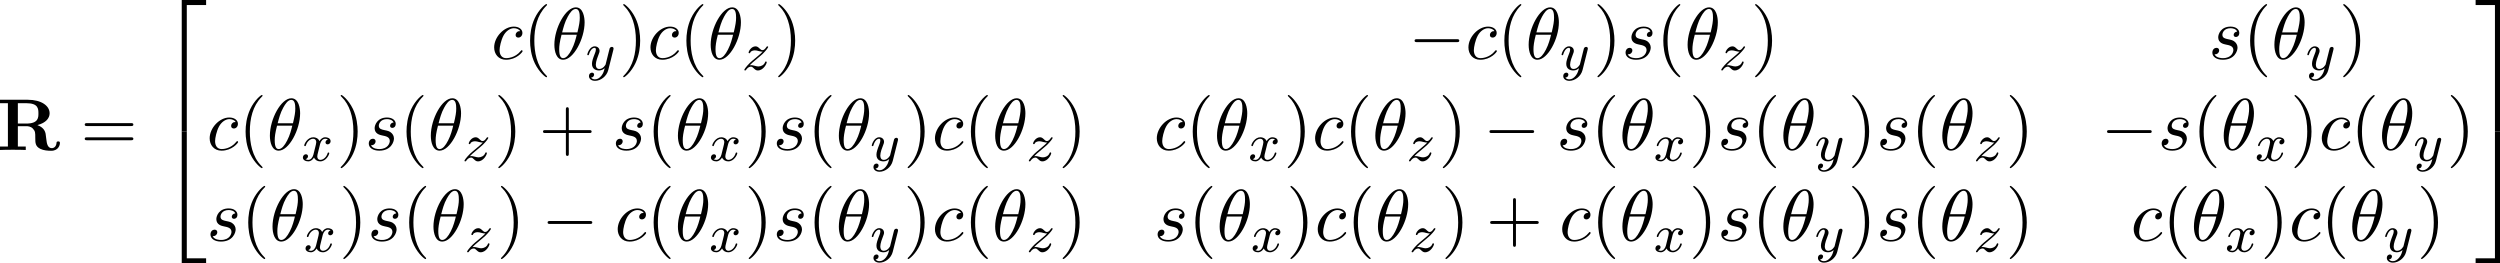 <?xml version='1.0' encoding='UTF-8'?>
<!-- Generated by CodeCogs with dvisvgm 3.4.3 -->
<svg version='1.1' xmlns='http://www.w3.org/2000/svg' xmlns:xlink='http://www.w3.org/1999/xlink' width='421.027pt' height='44.354pt' viewBox='-.23 -.345 421.027 44.354'>
<defs>
<path id='g5-40' d='M3.611 2.618C3.611 2.585 3.611 2.564 3.425 2.378C2.062 1.004 1.713-1.058 1.713-2.727C1.713-4.625 2.127-6.524 3.469-7.887C3.611-8.018 3.611-8.04 3.611-8.073C3.611-8.149 3.567-8.182 3.502-8.182C3.393-8.182 2.411-7.44 1.767-6.055C1.211-4.855 1.08-3.644 1.08-2.727C1.08-1.876 1.2-.556 1.8 .676C2.455 2.018 3.393 2.727 3.502 2.727C3.567 2.727 3.611 2.695 3.611 2.618Z'/>
<path id='g5-41' d='M3.153-2.727C3.153-3.578 3.033-4.898 2.433-6.131C1.778-7.473 .84-8.182 .731-8.182C.665-8.182 .622-8.138 .622-8.073C.622-8.04 .622-8.018 .829-7.822C1.898-6.742 2.52-5.007 2.52-2.727C2.52-.862 2.116 1.058 .764 2.433C.622 2.564 .622 2.585 .622 2.618C.622 2.684 .665 2.727 .731 2.727C.84 2.727 1.822 1.985 2.465 .6C3.022-.6 3.153-1.811 3.153-2.727Z'/>
<path id='g5-43' d='M4.462-2.509H7.505C7.658-2.509 7.865-2.509 7.865-2.727S7.658-2.945 7.505-2.945H4.462V-6C4.462-6.153 4.462-6.36 4.244-6.36S4.025-6.153 4.025-6V-2.945H.971C.818-2.945 .611-2.945 .611-2.727S.818-2.509 .971-2.509H4.025V.545C4.025 .698 4.025 .905 4.244 .905S4.462 .698 4.462 .545V-2.509Z'/>
<path id='g5-61' d='M7.495-3.567C7.658-3.567 7.865-3.567 7.865-3.785S7.658-4.004 7.505-4.004H.971C.818-4.004 .611-4.004 .611-3.785S.818-3.567 .982-3.567H7.495ZM7.505-1.451C7.658-1.451 7.865-1.451 7.865-1.669S7.658-1.887 7.495-1.887H.982C.818-1.887 .611-1.887 .611-1.669S.818-1.451 .971-1.451H7.505Z'/>
<path id='g3-120' d='M3.993-3.18C3.642-3.092 3.626-2.782 3.626-2.75C3.626-2.574 3.762-2.455 3.937-2.455S4.384-2.59 4.384-2.933C4.384-3.387 3.881-3.515 3.587-3.515C3.212-3.515 2.909-3.252 2.726-2.941C2.55-3.363 2.136-3.515 1.809-3.515C.94-3.515 .454-2.519 .454-2.295C.454-2.224 .51-2.192 .574-2.192C.669-2.192 .685-2.232 .709-2.327C.893-2.909 1.371-3.292 1.785-3.292C2.096-3.292 2.248-3.068 2.248-2.782C2.248-2.622 2.152-2.256 2.088-2C2.032-1.769 1.857-1.06 1.817-.909C1.706-.478 1.419-.143 1.06-.143C1.028-.143 .821-.143 .654-.255C1.02-.343 1.02-.677 1.02-.685C1.02-.869 .877-.98 .701-.98C.486-.98 .255-.797 .255-.494C.255-.128 .646 .08 1.052 .08C1.474 .08 1.769-.239 1.913-.494C2.088-.104 2.455 .08 2.837 .08C3.706 .08 4.184-.917 4.184-1.14C4.184-1.219 4.121-1.243 4.065-1.243C3.969-1.243 3.953-1.188 3.929-1.108C3.77-.574 3.316-.143 2.853-.143C2.59-.143 2.399-.319 2.399-.654C2.399-.813 2.447-.996 2.558-1.443C2.614-1.682 2.79-2.383 2.829-2.534C2.941-2.949 3.22-3.292 3.579-3.292C3.618-3.292 3.826-3.292 3.993-3.18Z'/>
<path id='g3-121' d='M4.129-3.005C4.16-3.116 4.16-3.132 4.16-3.188C4.16-3.387 4.001-3.435 3.905-3.435C3.866-3.435 3.682-3.427 3.579-3.22C3.563-3.18 3.491-2.893 3.451-2.726L2.973-.813C2.965-.789 2.622-.143 2.04-.143C1.65-.143 1.514-.43 1.514-.789C1.514-1.251 1.785-1.961 1.969-2.423C2.048-2.622 2.072-2.694 2.072-2.837C2.072-3.276 1.722-3.515 1.355-3.515C.566-3.515 .239-2.391 .239-2.295C.239-2.224 .295-2.192 .359-2.192C.462-2.192 .47-2.24 .494-2.319C.701-3.013 1.044-3.292 1.331-3.292C1.451-3.292 1.522-3.212 1.522-3.029C1.522-2.861 1.459-2.678 1.403-2.534C1.076-1.69 .94-1.283 .94-.909C.94-.128 1.53 .08 2 .08C2.375 .08 2.646-.088 2.837-.271C2.726 .175 2.646 .486 2.343 .869C2.08 1.196 1.761 1.403 1.403 1.403C1.267 1.403 .964 1.379 .805 1.14C1.227 1.108 1.259 .749 1.259 .701C1.259 .51 1.116 .406 .948 .406C.773 .406 .494 .542 .494 .933C.494 1.307 .837 1.626 1.403 1.626C2.216 1.626 3.132 .972 3.371 .008L4.129-3.005Z'/>
<path id='g3-122' d='M1.156-.693C1.443-.988 1.53-1.076 2.232-1.658C2.319-1.73 2.877-2.192 3.092-2.399C3.595-2.893 3.905-3.332 3.905-3.419C3.905-3.491 3.842-3.515 3.786-3.515C3.706-3.515 3.698-3.499 3.618-3.379C3.371-3.013 3.196-2.949 3.053-2.949C2.901-2.949 2.805-3.013 2.646-3.172C2.439-3.371 2.279-3.515 2.024-3.515C1.387-3.515 .988-2.798 .988-2.582C.988-2.574 .988-2.487 1.116-2.487C1.196-2.487 1.211-2.519 1.243-2.606C1.347-2.837 1.69-2.917 1.929-2.917C2.112-2.917 2.303-2.869 2.495-2.813C2.829-2.726 2.901-2.726 3.084-2.726C2.917-2.55 2.694-2.327 2.08-1.825C1.745-1.546 1.411-1.275 1.196-1.068C.606-.486 .351-.096 .351-.016C.351 .056 .406 .08 .47 .08C.55 .08 .566 .056 .606 0C.765-.239 1.012-.486 1.315-.486C1.498-.486 1.578-.414 1.73-.263C1.985-.016 2.128 .08 2.359 .08C3.188 .08 3.69-.909 3.69-1.156C3.69-1.227 3.634-1.259 3.571-1.259C3.483-1.259 3.467-1.211 3.435-1.132C3.284-.733 2.845-.518 2.447-.518C2.295-.518 2.12-.558 1.881-.622C1.546-.709 1.467-.709 1.347-.709C1.267-.709 1.219-.709 1.156-.693Z'/>
<path id='g2-0' d='M7.189-2.509C7.375-2.509 7.571-2.509 7.571-2.727S7.375-2.945 7.189-2.945H1.287C1.102-2.945 .905-2.945 .905-2.727S1.102-2.509 1.287-2.509H7.189Z'/>
<path id='g0-82' d='M3.087-3.938V-6.971H4.375C6.131-6.971 6.153-6.12 6.153-5.455C6.153-4.844 6.153-3.938 4.353-3.938H3.087ZM6-3.709C7.265-4.036 7.822-4.745 7.822-5.465C7.822-6.567 6.622-7.484 4.571-7.484H.425V-6.971H1.604V-.513H.425V0C.818-.033 1.887-.033 2.345-.033S3.873-.033 4.265 0V-.513H3.087V-3.545H4.364C4.516-3.545 4.996-3.545 5.335-3.175C5.684-2.793 5.684-2.585 5.684-1.789C5.684-1.069 5.684-.535 6.447-.164C6.927 .076 7.604 .12 8.051 .12C9.218 .12 9.36-.862 9.36-1.036C9.36-1.276 9.207-1.276 9.098-1.276C8.869-1.276 8.858-1.167 8.847-1.025C8.793-.513 8.476-.273 8.149-.273C7.495-.273 7.396-1.047 7.342-1.505C7.32-1.625 7.233-2.378 7.222-2.433C7.069-3.196 6.469-3.535 6-3.709Z'/>
<path id='g1-50' d='M3.556 19.2H4.309V.327H7.189V-.425H3.556V19.2Z'/>
<path id='g1-51' d='M2.956 19.2H3.709V-.425H.076V.327H2.956V19.2Z'/>
<path id='g1-52' d='M3.556 19.189H7.189V18.436H4.309V-.436H3.556V19.189Z'/>
<path id='g1-53' d='M2.956 18.436H.076V19.189H3.709V-.436H2.956V18.436Z'/>
<path id='g4-18' d='M4.964-5.455C4.964-6.175 4.767-7.691 3.655-7.691C2.138-7.691 .458-4.615 .458-2.116C.458-1.091 .775 .12 1.767 .12C3.305 .12 4.964-3.011 4.964-5.455ZM1.615-3.96C1.8-4.658 2.018-5.531 2.455-6.305C2.749-6.84 3.153-7.451 3.644-7.451C4.178-7.451 4.244-6.753 4.244-6.131C4.244-5.596 4.156-5.04 3.895-3.96H1.615ZM3.796-3.611C3.676-3.109 3.447-2.182 3.033-1.396C2.651-.655 2.236-.12 1.767-.12C1.407-.12 1.178-.436 1.178-1.451C1.178-1.909 1.244-2.542 1.527-3.611H3.796Z'/>
<path id='g4-99' d='M4.32-4.145C4.145-4.145 3.993-4.145 3.84-3.993C3.665-3.829 3.644-3.644 3.644-3.567C3.644-3.305 3.84-3.185 4.047-3.185C4.364-3.185 4.658-3.447 4.658-3.884C4.658-4.418 4.145-4.822 3.371-4.822C1.898-4.822 .447-3.262 .447-1.724C.447-.742 1.08 .12 2.215 .12C3.775 .12 4.691-1.036 4.691-1.167C4.691-1.233 4.625-1.309 4.56-1.309C4.505-1.309 4.484-1.287 4.418-1.2C3.556-.12 2.367-.12 2.236-.12C1.549-.12 1.255-.655 1.255-1.309C1.255-1.756 1.473-2.815 1.844-3.491C2.182-4.113 2.782-4.582 3.382-4.582C3.753-4.582 4.167-4.44 4.32-4.145Z'/>
<path id='g4-115' d='M4.265-4.08C3.96-4.069 3.742-3.829 3.742-3.589C3.742-3.436 3.84-3.273 4.08-3.273S4.582-3.458 4.582-3.884C4.582-4.375 4.113-4.822 3.284-4.822C1.844-4.822 1.44-3.709 1.44-3.229C1.44-2.378 2.247-2.215 2.564-2.149C3.131-2.04 3.698-1.92 3.698-1.32C3.698-1.036 3.447-.12 2.138-.12C1.985-.12 1.145-.12 .895-.698C1.309-.644 1.582-.971 1.582-1.276C1.582-1.527 1.407-1.658 1.178-1.658C.895-1.658 .567-1.429 .567-.938C.567-.316 1.189 .12 2.127 .12C3.895 .12 4.32-1.2 4.32-1.691C4.32-2.084 4.113-2.356 3.982-2.487C3.687-2.793 3.371-2.847 2.891-2.945C2.498-3.033 2.062-3.109 2.062-3.6C2.062-3.916 2.324-4.582 3.284-4.582C3.556-4.582 4.102-4.505 4.265-4.08Z'/>
</defs>
<g id='page1' transform='matrix(1.13 0 0 1.13 -61.503 -92.322)'>
<use x='53.798' y='103.748' xlink:href='#g0-82'/>
<use x='66.238' y='103.748' xlink:href='#g5-61'/>
<use x='77.753' y='81.821' xlink:href='#g1-50'/>
<use x='77.753' y='101.458' xlink:href='#g1-52'/>
<use x='127.424' y='90.182' xlink:href='#g4-99'/>
<use x='132.145' y='90.182' xlink:href='#g5-40'/>
<use x='136.387' y='90.182' xlink:href='#g4-18'/>
<use x='141.508' y='91.818' xlink:href='#g3-121'/>
<use x='146.478' y='90.182' xlink:href='#g5-41'/>
<use x='150.72' y='90.182' xlink:href='#g4-99'/>
<use x='155.441' y='90.182' xlink:href='#g5-40'/>
<use x='159.684' y='90.182' xlink:href='#g4-18'/>
<use x='164.805' y='91.818' xlink:href='#g3-122'/>
<use x='169.579' y='90.182' xlink:href='#g5-41'/>
<use x='264.141' y='90.182' xlink:href='#g2-0'/>
<use x='272.626' y='90.182' xlink:href='#g4-99'/>
<use x='277.347' y='90.182' xlink:href='#g5-40'/>
<use x='281.59' y='90.182' xlink:href='#g4-18'/>
<use x='286.711' y='91.818' xlink:href='#g3-121'/>
<use x='291.681' y='90.182' xlink:href='#g5-41'/>
<use x='295.923' y='90.182' xlink:href='#g4-115'/>
<use x='301.037' y='90.182' xlink:href='#g5-40'/>
<use x='305.279' y='90.182' xlink:href='#g4-18'/>
<use x='310.401' y='91.818' xlink:href='#g3-122'/>
<use x='315.174' y='90.182' xlink:href='#g5-41'/>
<use x='383.377' y='90.182' xlink:href='#g4-115'/>
<use x='388.491' y='90.182' xlink:href='#g5-40'/>
<use x='392.733' y='90.182' xlink:href='#g4-18'/>
<use x='397.855' y='91.818' xlink:href='#g3-121'/>
<use x='402.824' y='90.182' xlink:href='#g5-41'/>
<use x='85.025' y='103.731' xlink:href='#g4-99'/>
<use x='89.746' y='103.731' xlink:href='#g5-40'/>
<use x='93.989' y='103.731' xlink:href='#g4-18'/>
<use x='99.11' y='105.367' xlink:href='#g3-120'/>
<use x='104.375' y='103.731' xlink:href='#g5-41'/>
<use x='108.618' y='103.731' xlink:href='#g4-115'/>
<use x='113.731' y='103.731' xlink:href='#g5-40'/>
<use x='117.974' y='103.731' xlink:href='#g4-18'/>
<use x='123.095' y='105.367' xlink:href='#g3-122'/>
<use x='127.869' y='103.731' xlink:href='#g5-41'/>
<use x='134.535' y='103.731' xlink:href='#g5-43'/>
<use x='145.444' y='103.731' xlink:href='#g4-115'/>
<use x='150.558' y='103.731' xlink:href='#g5-40'/>
<use x='154.8' y='103.731' xlink:href='#g4-18'/>
<use x='159.922' y='105.367' xlink:href='#g3-120'/>
<use x='165.187' y='103.731' xlink:href='#g5-41'/>
<use x='169.429' y='103.731' xlink:href='#g4-115'/>
<use x='174.543' y='103.731' xlink:href='#g5-40'/>
<use x='178.785' y='103.731' xlink:href='#g4-18'/>
<use x='183.906' y='105.367' xlink:href='#g3-121'/>
<use x='188.876' y='103.731' xlink:href='#g5-41'/>
<use x='193.119' y='103.731' xlink:href='#g4-99'/>
<use x='197.84' y='103.731' xlink:href='#g5-40'/>
<use x='202.082' y='103.731' xlink:href='#g4-18'/>
<use x='207.203' y='105.367' xlink:href='#g3-122'/>
<use x='211.977' y='103.731' xlink:href='#g5-41'/>
<use x='226.182' y='103.731' xlink:href='#g4-99'/>
<use x='230.903' y='103.731' xlink:href='#g5-40'/>
<use x='235.145' y='103.731' xlink:href='#g4-18'/>
<use x='240.267' y='105.367' xlink:href='#g3-120'/>
<use x='245.532' y='103.731' xlink:href='#g5-41'/>
<use x='249.774' y='103.731' xlink:href='#g4-99'/>
<use x='254.495' y='103.731' xlink:href='#g5-40'/>
<use x='258.738' y='103.731' xlink:href='#g4-18'/>
<use x='263.859' y='105.367' xlink:href='#g3-122'/>
<use x='268.633' y='103.731' xlink:href='#g5-41'/>
<use x='275.299' y='103.731' xlink:href='#g2-0'/>
<use x='286.208' y='103.731' xlink:href='#g4-115'/>
<use x='291.322' y='103.731' xlink:href='#g5-40'/>
<use x='295.564' y='103.731' xlink:href='#g4-18'/>
<use x='300.686' y='105.367' xlink:href='#g3-120'/>
<use x='305.951' y='103.731' xlink:href='#g5-41'/>
<use x='310.193' y='103.731' xlink:href='#g4-115'/>
<use x='315.307' y='103.731' xlink:href='#g5-40'/>
<use x='319.549' y='103.731' xlink:href='#g4-18'/>
<use x='324.67' y='105.367' xlink:href='#g3-121'/>
<use x='329.64' y='103.731' xlink:href='#g5-41'/>
<use x='333.883' y='103.731' xlink:href='#g4-115'/>
<use x='338.996' y='103.731' xlink:href='#g5-40'/>
<use x='343.239' y='103.731' xlink:href='#g4-18'/>
<use x='348.36' y='105.367' xlink:href='#g3-122'/>
<use x='353.134' y='103.731' xlink:href='#g5-41'/>
<use x='367.339' y='103.731' xlink:href='#g2-0'/>
<use x='375.824' y='103.731' xlink:href='#g4-115'/>
<use x='380.937' y='103.731' xlink:href='#g5-40'/>
<use x='385.18' y='103.731' xlink:href='#g4-18'/>
<use x='390.301' y='105.367' xlink:href='#g3-120'/>
<use x='395.566' y='103.731' xlink:href='#g5-41'/>
<use x='399.808' y='103.731' xlink:href='#g4-99'/>
<use x='404.529' y='103.731' xlink:href='#g5-40'/>
<use x='408.772' y='103.731' xlink:href='#g4-18'/>
<use x='413.893' y='105.367' xlink:href='#g3-121'/>
<use x='418.863' y='103.731' xlink:href='#g5-41'/>
<use x='85.025' y='117.28' xlink:href='#g4-115'/>
<use x='90.139' y='117.28' xlink:href='#g5-40'/>
<use x='94.381' y='117.28' xlink:href='#g4-18'/>
<use x='99.503' y='118.916' xlink:href='#g3-120'/>
<use x='104.768' y='117.28' xlink:href='#g5-41'/>
<use x='109.01' y='117.28' xlink:href='#g4-115'/>
<use x='114.124' y='117.28' xlink:href='#g5-40'/>
<use x='118.366' y='117.28' xlink:href='#g4-18'/>
<use x='123.487' y='118.916' xlink:href='#g3-122'/>
<use x='128.261' y='117.28' xlink:href='#g5-41'/>
<use x='134.928' y='117.28' xlink:href='#g2-0'/>
<use x='145.837' y='117.28' xlink:href='#g4-99'/>
<use x='150.558' y='117.28' xlink:href='#g5-40'/>
<use x='154.8' y='117.28' xlink:href='#g4-18'/>
<use x='159.922' y='118.916' xlink:href='#g3-120'/>
<use x='165.187' y='117.28' xlink:href='#g5-41'/>
<use x='169.429' y='117.28' xlink:href='#g4-115'/>
<use x='174.543' y='117.28' xlink:href='#g5-40'/>
<use x='178.785' y='117.28' xlink:href='#g4-18'/>
<use x='183.906' y='118.916' xlink:href='#g3-121'/>
<use x='188.876' y='117.28' xlink:href='#g5-41'/>
<use x='193.119' y='117.28' xlink:href='#g4-99'/>
<use x='197.84' y='117.28' xlink:href='#g5-40'/>
<use x='202.082' y='117.28' xlink:href='#g4-18'/>
<use x='207.203' y='118.916' xlink:href='#g3-122'/>
<use x='211.977' y='117.28' xlink:href='#g5-41'/>
<use x='226.182' y='117.28' xlink:href='#g4-115'/>
<use x='231.296' y='117.28' xlink:href='#g5-40'/>
<use x='235.538' y='117.28' xlink:href='#g4-18'/>
<use x='240.659' y='118.916' xlink:href='#g3-120'/>
<use x='245.924' y='117.28' xlink:href='#g5-41'/>
<use x='250.167' y='117.28' xlink:href='#g4-99'/>
<use x='254.888' y='117.28' xlink:href='#g5-40'/>
<use x='259.13' y='117.28' xlink:href='#g4-18'/>
<use x='264.251' y='118.916' xlink:href='#g3-122'/>
<use x='269.025' y='117.28' xlink:href='#g5-41'/>
<use x='275.692' y='117.28' xlink:href='#g5-43'/>
<use x='286.601' y='117.28' xlink:href='#g4-99'/>
<use x='291.322' y='117.28' xlink:href='#g5-40'/>
<use x='295.564' y='117.28' xlink:href='#g4-18'/>
<use x='300.686' y='118.916' xlink:href='#g3-120'/>
<use x='305.951' y='117.28' xlink:href='#g5-41'/>
<use x='310.193' y='117.28' xlink:href='#g4-115'/>
<use x='315.307' y='117.28' xlink:href='#g5-40'/>
<use x='319.549' y='117.28' xlink:href='#g4-18'/>
<use x='324.67' y='118.916' xlink:href='#g3-121'/>
<use x='329.64' y='117.28' xlink:href='#g5-41'/>
<use x='333.883' y='117.28' xlink:href='#g4-115'/>
<use x='338.996' y='117.28' xlink:href='#g5-40'/>
<use x='343.239' y='117.28' xlink:href='#g4-18'/>
<use x='348.36' y='118.916' xlink:href='#g3-122'/>
<use x='353.134' y='117.28' xlink:href='#g5-41'/>
<use x='371.778' y='117.28' xlink:href='#g4-99'/>
<use x='376.498' y='117.28' xlink:href='#g5-40'/>
<use x='380.741' y='117.28' xlink:href='#g4-18'/>
<use x='385.862' y='118.916' xlink:href='#g3-120'/>
<use x='391.127' y='117.28' xlink:href='#g5-41'/>
<use x='395.37' y='117.28' xlink:href='#g4-99'/>
<use x='400.091' y='117.28' xlink:href='#g5-40'/>
<use x='404.333' y='117.28' xlink:href='#g4-18'/>
<use x='409.454' y='118.916' xlink:href='#g3-121'/>
<use x='414.424' y='117.28' xlink:href='#g5-41'/>
<use x='423.105' y='81.821' xlink:href='#g1-51'/>
<use x='423.105' y='101.458' xlink:href='#g1-53'/>
</g>
</svg>